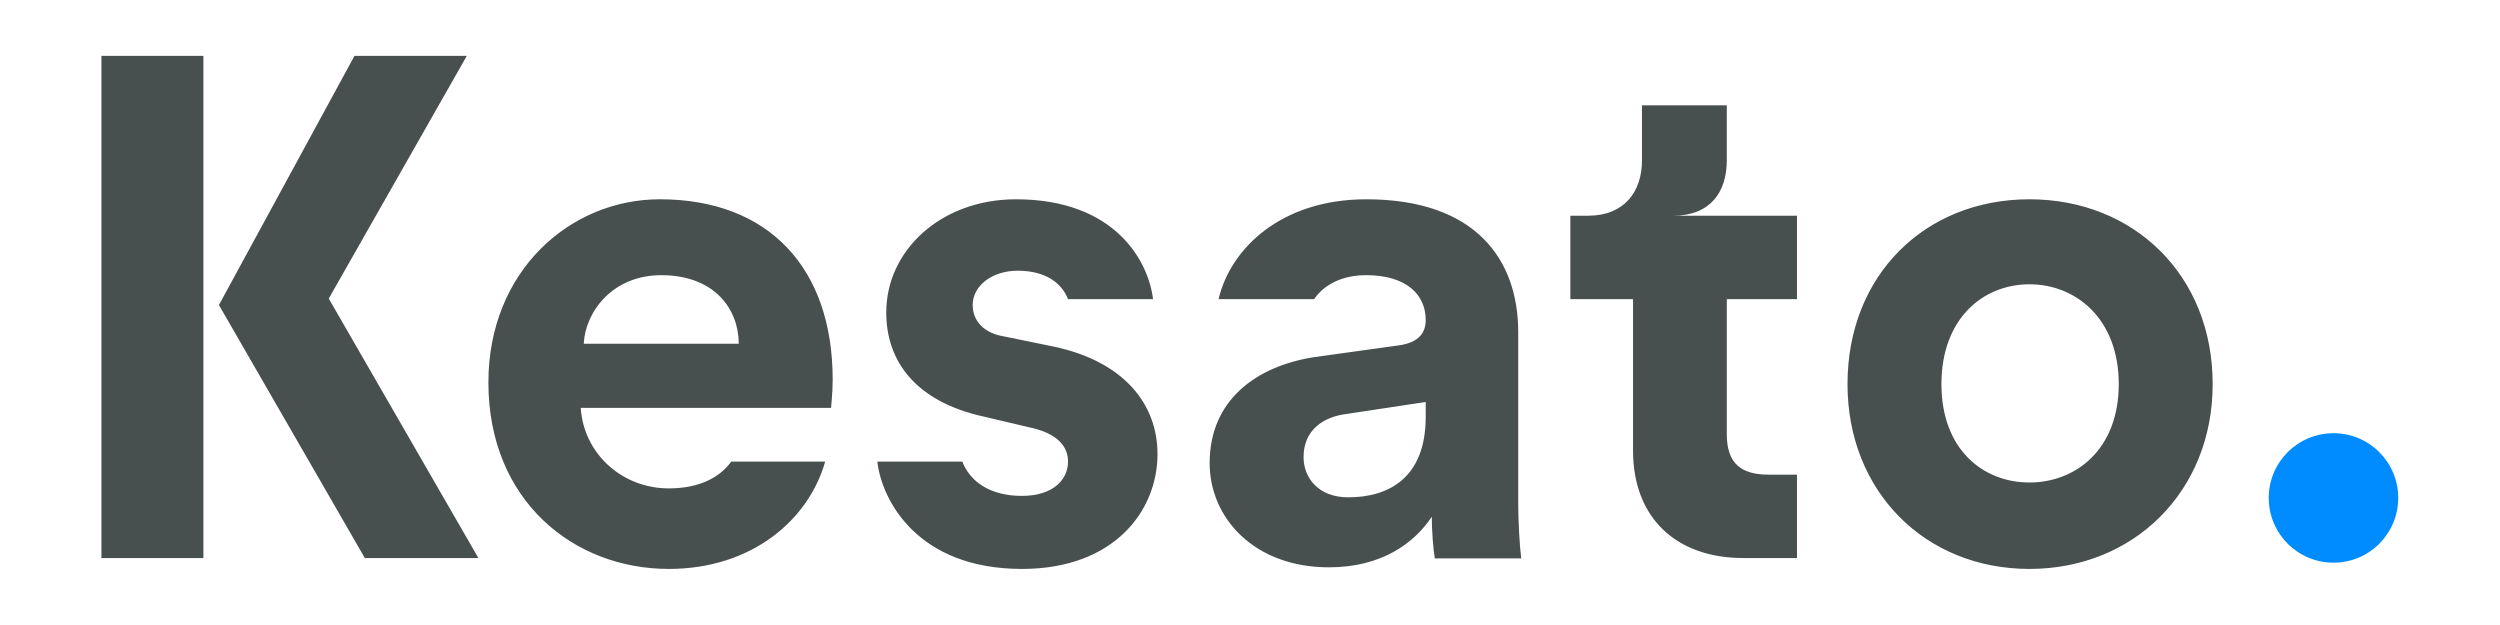 <svg xmlns="http://www.w3.org/2000/svg" viewBox="0 0 1400 350" width="1400" height="350">
  <path
    fill="#008cff"
    d="M1306.8 315.1c-20.1 0-36.3-16.2-36.3-36.3 0-20 16.2-36.2 36.3-36.2 20 0 36.2 16.2 36.2 36.2 0 20.1-16.2 36.3-36.2 36.3z"
  />
  <path
    fill="#474f4f"
    d="M1239.1 215.1c0 60.1-44.2 103.5-102.6 103.5-58.5 0-101.9-43.4-101.9-103.5 0-61 43.4-103.5 101.9-103.5 58.4 0 102.6 42.5 102.6 103.5zm-52.6 0c0-36.8-24.2-55.9-50-55.9-25.9 0-49.3 19.1-49.3 55.9 0 36.7 23.4 55.1 49.3 55.1 25.8 0 50-18.4 50-55.1zM1006.3 167.5v-46.7H937c20.9 0 30-13.4 30-30.9V59h-47.5v30.9c0 17.5-10 30.9-30.1 30.9h-10v46.7h35.1v84.9c0 37.6 24.2 60.1 61.7 60.1h30.1v-46.7h-15.9c-15 0-23.4-5.9-23.4-22.6v-75.7zM851.9 312.7h-48.4c-.9-5-1.7-15.8-1.7-23.3-10 15-28.4 28.3-57.6 28.3-41.7 0-66.8-27.5-66.8-58.4 0-35.1 25.9-54.2 58.5-59.3l47.5-6.6c11.7-1.7 15-7.5 15-14.2 0-14.2-10.8-25.1-33.3-25.1-13.4 0-23.4 5.1-29.2 13.4h-53.5c6.7-28.4 35.1-55.9 82.7-55.9 61.7 0 85.1 34.2 85.1 74.3v95.9c0 10.1.8 24.2 1.7 30.9zm-53.5-87.6l-44.2 6.7c-13.3 1.6-24.2 9.1-24.2 24.2 0 11.7 8.4 22.5 25 22.5 22.6 0 43.4-10.8 43.4-45.1v-8.3zM590.6 194.2l-28.3-5.8c-10.9-1.7-17.6-8.4-17.6-17.6 0-10.8 10.9-19.2 25.1-19.2 16.7 0 25 7.6 28.3 15.9h47.6c-2.5-20.9-20.9-55.9-76.8-55.9-41.7 0-72.6 28.4-72.6 63.4 0 27.5 16.7 50.1 55.1 58.4l25 5.9c15.9 3.3 21.7 10.8 21.7 19.2 0 10-8.3 19.2-25.8 19.2-18.4 0-29.2-8.4-33.4-19.2h-47.6c2.5 21.7 22.5 60.1 81 60.1 51.7 0 75.9-32.6 75.9-64.3 0-28.4-19.2-51.8-57.6-60.1zM465.4 228.4H325.2c1.7 25.9 23.4 45.1 49.3 45.1 16.7 0 28.3-5.8 35-15h52.6c-9.2 32.5-40.9 60.1-87.6 60.1-53.4 0-101-38.4-101-104.4 0-62.6 45.9-102.6 96-102.6 60.9 0 96.8 38.4 96.8 101 0 7.5-.9 15-.9 15.8zm-51.7-35.9c0-19.2-13.4-38.4-43.4-38.4-27.6 0-42.6 20.9-43.4 38.4zM56.8 31.3v281.2h57.1V31.3zm127.3 135.9l77.3-135.9h-62.9l-75.9 139.5 81.7 141.7h63.6z"
  />
</svg>
